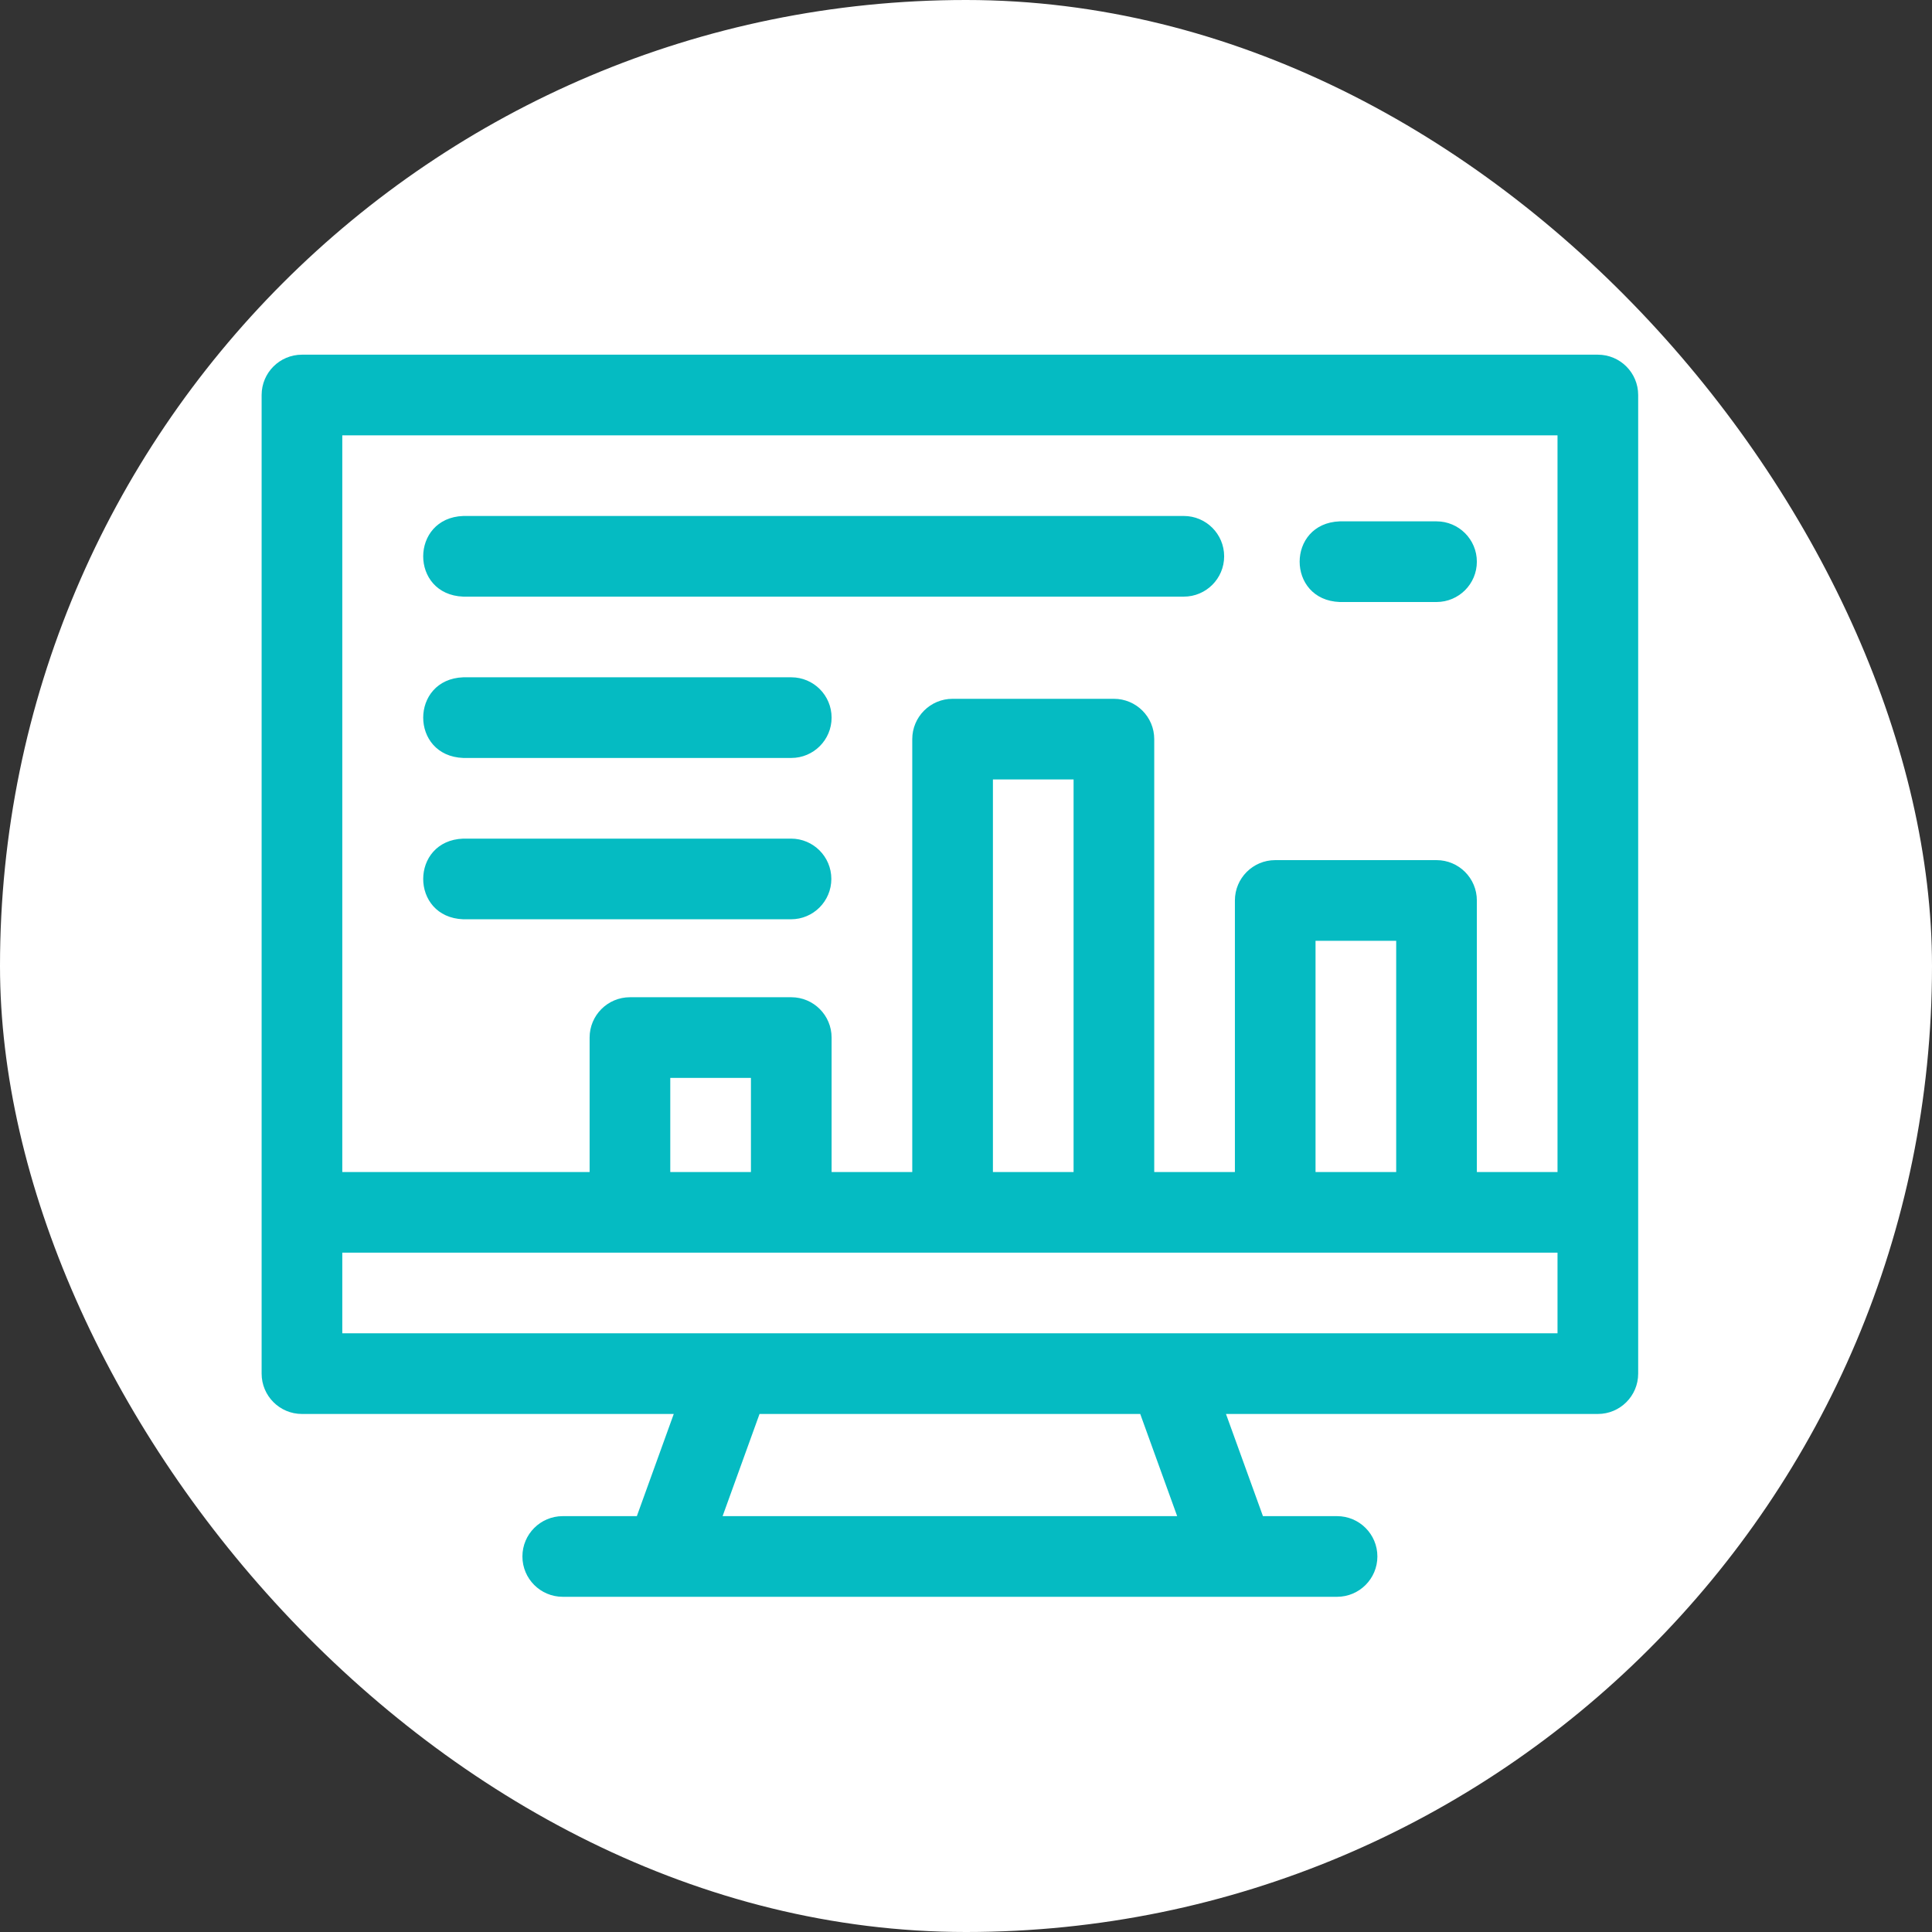 <svg width="60" height="60" viewBox="0 0 60 60" fill="none" xmlns="http://www.w3.org/2000/svg">
<rect x="0" y="0" width="60" height="60" fill="#333333" stroke="none"/>
<rect width="60" height="60" rx="30" fill="white"/>
<path d="M49.623 11.015H9.377C8.686 11.015 8.125 11.575 8.125 12.267V42.66C8.125 43.351 8.686 43.912 9.377 43.912H20.924L19.778 47.085H17.477C16.785 47.085 16.224 47.646 16.224 48.337C16.224 49.029 16.785 49.59 17.477 49.59H41.523C42.215 49.59 42.776 49.029 42.776 48.337C42.776 47.646 42.215 47.085 41.523 47.085H39.222L38.074 43.912H49.623C50.314 43.912 50.875 43.351 50.875 42.66V12.267C50.875 11.575 50.314 11.015 49.623 11.015ZM48.37 13.52V36.398H45.865V27.964C45.865 27.273 45.304 26.712 44.613 26.712H39.603C38.911 26.712 38.351 27.273 38.351 27.964V36.398H35.846V22.955C35.846 22.263 35.285 21.702 34.593 21.702H29.583C28.892 21.702 28.331 22.263 28.331 22.955V36.398H25.826V32.223C25.826 31.531 25.265 30.97 24.574 30.97H19.564C18.872 30.97 18.311 31.531 18.311 32.223V36.398H10.63V13.52H48.37ZM48.37 41.407H10.63V38.902H48.37V41.407ZM23.321 36.398H20.816V33.475H23.321V36.398ZM33.341 36.398H30.836V24.207H33.341V36.398ZM43.36 36.398H40.855V29.217H43.36V36.398ZM36.558 47.085H22.441L23.588 43.912H35.411L36.558 47.085Z" fill="#05BBC2"/>
<path d="M14.387 18.529H36.764C37.456 18.529 38.017 17.968 38.017 17.277C38.017 16.585 37.456 16.024 36.764 16.024H14.387C12.734 16.083 12.722 18.466 14.387 18.529Z" fill="#05BBC2"/>
<path d="M14.387 23.539H24.574C25.266 23.539 25.826 22.978 25.826 22.287C25.826 21.595 25.266 21.034 24.574 21.034H14.387C12.731 21.094 12.726 23.477 14.387 23.539Z" fill="#05BBC2"/>
<path d="M14.387 28.549H24.566C25.258 28.549 25.818 27.988 25.818 27.296C25.818 26.605 25.258 26.044 24.566 26.044H14.387C12.731 26.104 12.726 28.487 14.387 28.549Z" fill="#05BBC2"/>
<path d="M41.606 18.696H44.612C45.304 18.696 45.865 18.136 45.865 17.444C45.865 16.752 45.304 16.191 44.612 16.191H41.606C39.947 16.252 39.947 18.635 41.606 18.696Z" fill="#05BBC2"/>
</svg>
